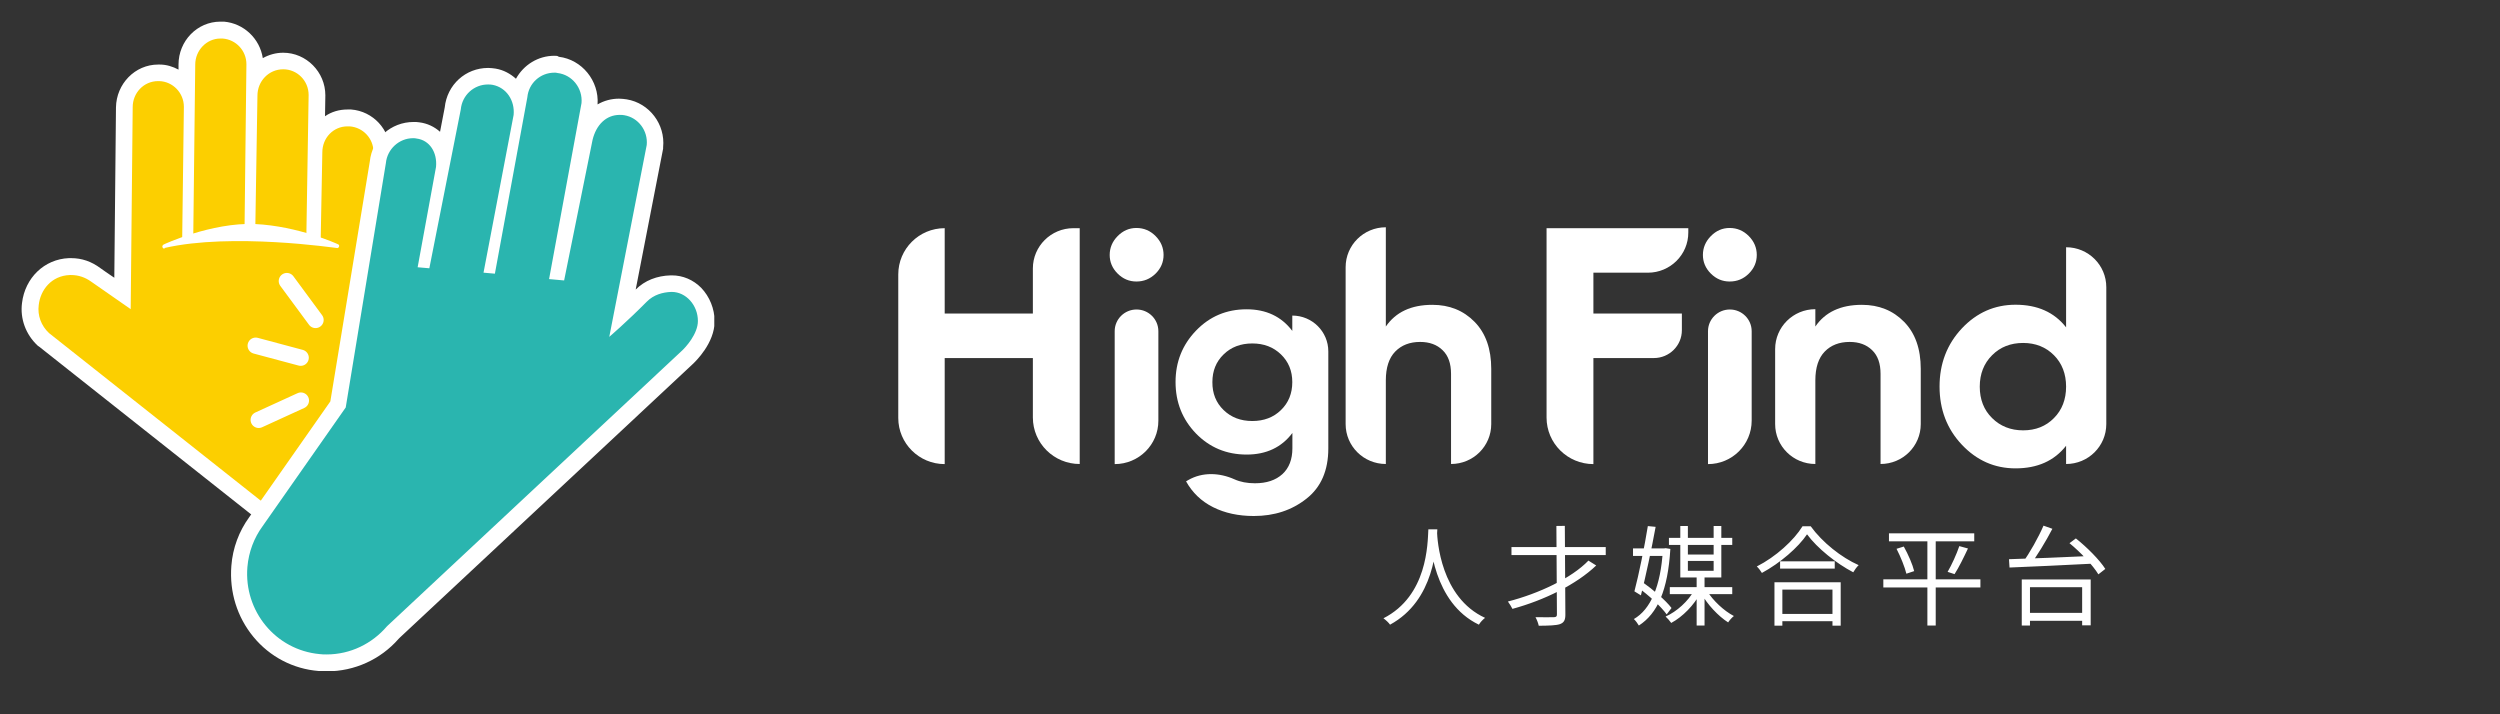 <svg width="231" height="66" viewBox="24 0 231 66" fill="none" xmlns="http://www.w3.org/2000/svg">
<rect x="24" y="0" width="231" height="66" fill="#333333" stroke="none"/>
<path d="M155.98 48.91C155.91 50.24 155.91 55.05 151.83 57.13C152.06 57.3 152.31 57.53 152.44 57.72C156.58 55.47 156.73 50.48 156.81 48.91H155.98ZM156.78 49.11L156.06 49.18C156.13 50.1 156.41 55.69 160.65 57.72C160.77 57.51 161 57.26 161.22 57.09C157.1 55.2 156.81 49.89 156.78 49.11ZM167.81 48.6L167.86 56.75C167.87 56.96 167.79 57.02 167.58 57.03C167.37 57.03 166.63 57.04 165.88 57.03C166 57.24 166.14 57.6 166.18 57.82C167.14 57.81 167.79 57.79 168.14 57.67C168.51 57.53 168.65 57.3 168.64 56.74L168.59 48.59L167.81 48.6ZM163.66 50.55V51.29H172.37V50.55H163.66ZM170.77 51.8C169.23 53.41 166.19 54.85 163.33 55.58C163.46 55.75 163.66 56.08 163.75 56.26C166.69 55.46 169.65 54.01 171.49 52.25L170.77 51.8ZM174.89 50.67V51.37H177.91V50.67H174.89ZM176.26 48.61C175.96 50.48 175.42 53.13 175.02 54.64L175.62 55.01C176.05 53.34 176.62 50.66 176.98 48.68L176.26 48.61ZM175.36 54.29C176.34 55 177.48 56.04 178 56.77L178.45 56.18C177.92 55.48 176.75 54.48 175.77 53.79L175.36 54.29ZM177.65 50.67V50.82C177.45 54.19 176.51 56.31 174.97 57.2C175.13 57.35 175.33 57.62 175.43 57.8C177.15 56.69 178.11 54.56 178.34 50.72L177.9 50.65L177.78 50.67H177.65ZM178.21 49.7V50.35H184.06V49.7H178.21ZM178.29 54.25V54.9H184.06V54.25H178.29ZM179.63 51.24V51.83H182.63V51.24H179.63ZM179.26 48.6V53.36H183.05V48.6H182.34V52.74H179.96V48.6H179.26ZM180.77 53.26V57.8H181.5V53.26H180.77ZM180.54 54.55C180 55.54 178.94 56.51 177.9 56.97C178.06 57.11 178.3 57.38 178.42 57.56C179.47 57 180.54 55.91 181.13 54.77L180.54 54.55ZM181.72 54.58L181.18 54.8C181.74 55.84 182.78 56.94 183.68 57.51C183.8 57.32 184.04 57.05 184.21 56.92C183.3 56.45 182.27 55.49 181.72 54.58ZM188.48 51.87V52.54H193.53V51.87H188.48ZM188.3 56.73V57.4H193.66V56.73H188.3ZM187.96 53.8V57.81H188.69V54.48H193.32V57.81H194.08V53.8H187.96ZM190.97 49.37C191.91 50.65 193.67 52.06 195.24 52.88C195.37 52.66 195.55 52.4 195.74 52.22C194.14 51.51 192.39 50.12 191.31 48.63H190.55C189.76 49.92 188.09 51.45 186.33 52.34C186.5 52.5 186.7 52.77 186.8 52.94C188.51 52.01 190.15 50.59 190.97 49.37ZM198.54 49.28V50.02H206.42V49.28H198.54ZM198.02 53.53V54.28H206.99V53.53H198.02ZM199.24 50.71C199.62 51.45 200.01 52.42 200.15 53.01L200.87 52.77C200.73 52.18 200.32 51.23 199.91 50.5L199.24 50.71ZM205.04 50.46C204.8 51.18 204.33 52.21 203.96 52.84L204.6 53.05C204.99 52.45 205.46 51.49 205.84 50.68L205.04 50.46ZM202.09 49.57V57.8H202.86V49.57H202.09ZM211.15 56.63V57.36H216.78V56.63H211.15ZM210.81 53.54V57.8H211.57V54.26H216.39V57.78H217.18V53.54H210.81ZM212.82 48.57C212.36 49.64 211.54 51.11 210.88 52L211.53 52.28C212.2 51.4 213.04 50.02 213.64 48.86L212.82 48.57ZM215.22 50.19C216.25 51.03 217.39 52.24 217.89 53.07L218.53 52.57C218.01 51.74 216.83 50.56 215.81 49.75L215.22 50.19ZM209.63 51.67L209.68 52.44C211.59 52.36 214.61 52.23 217.42 52.08L217.46 51.36C214.61 51.49 211.53 51.62 209.63 51.67Z" fill="white"/>
<path d="M129.006 26.012C128.336 26.012 127.761 25.768 127.271 25.281C126.78 24.794 126.535 24.213 126.535 23.557C126.535 22.901 126.78 22.311 127.271 21.815C127.761 21.318 128.336 21.065 129.006 21.065C129.694 21.065 130.288 21.318 130.778 21.815C131.268 22.311 131.514 22.892 131.514 23.557C131.514 24.222 131.268 24.794 130.778 25.281C130.278 25.768 129.694 26.012 129.006 26.012ZM126.997 42.883V30.602C126.997 29.496 127.902 28.597 129.015 28.597C130.128 28.597 131.033 29.496 131.033 30.602V38.864C131.042 41.084 129.232 42.883 126.997 42.883Z" fill="white"/>
<path d="M143.408 29.159C145.246 29.159 146.736 30.64 146.736 32.466V41.44C146.736 43.464 146.067 45.019 144.718 46.077C143.37 47.145 141.748 47.679 139.853 47.679C138.429 47.679 137.175 47.408 136.091 46.864C135.007 46.321 134.177 45.525 133.592 44.476L133.8 44.354C135.11 43.604 136.676 43.67 138.062 44.288C138.599 44.532 139.231 44.654 139.957 44.654C141.032 44.654 141.871 44.373 142.493 43.81C143.106 43.248 143.417 42.452 143.417 41.422V40.007C142.418 41.337 141.003 42.002 139.193 42.002C137.326 42.002 135.77 41.347 134.507 40.054C133.253 38.752 132.621 37.169 132.621 35.295C132.621 33.44 133.253 31.857 134.516 30.546C135.78 29.234 137.336 28.579 139.184 28.579C140.994 28.579 142.399 29.244 143.408 30.574V29.159ZM137.062 37.89C137.76 38.565 138.637 38.902 139.712 38.902C140.787 38.902 141.673 38.565 142.361 37.89C143.059 37.216 143.408 36.354 143.408 35.305C143.408 34.274 143.059 33.422 142.361 32.747C141.663 32.073 140.787 31.735 139.712 31.735C138.637 31.735 137.75 32.073 137.062 32.747C136.364 33.422 136.025 34.274 136.025 35.305C136.015 36.354 136.364 37.216 137.062 37.89Z" fill="white"/>
<path d="M183.818 26.012C183.149 26.012 182.573 25.768 182.083 25.281C181.593 24.794 181.348 24.213 181.348 23.557C181.348 22.901 181.593 22.311 182.083 21.815C182.573 21.318 183.149 21.065 183.818 21.065C184.506 21.065 185.1 21.318 185.591 21.815C186.081 22.311 186.326 22.892 186.326 23.557C186.326 24.222 186.081 24.794 185.591 25.281C185.1 25.768 184.516 26.012 183.818 26.012ZM181.819 42.883V30.602C181.819 29.496 182.724 28.597 183.837 28.597C184.95 28.597 185.855 29.496 185.855 30.602V38.864C185.855 41.084 184.054 42.883 181.819 42.883Z" fill="white"/>
<path d="M196.038 28.166C197.613 28.166 198.914 28.691 199.942 29.74C200.969 30.789 201.478 32.241 201.478 34.086V39.182C201.478 41.225 199.819 42.873 197.763 42.873V34.545C197.763 33.59 197.509 32.859 196.981 32.353C196.462 31.848 195.774 31.595 194.907 31.595C193.945 31.595 193.181 31.894 192.606 32.484C192.031 33.075 191.738 33.965 191.738 35.145V42.873C189.683 42.873 188.023 41.225 188.023 39.182V32.26C188.023 30.218 189.683 28.569 191.738 28.569V30.171C192.644 28.84 194.077 28.166 196.038 28.166Z" fill="white"/>
<path d="M156.351 28.166C157.925 28.166 159.226 28.691 160.254 29.74C161.282 30.789 161.791 32.241 161.791 34.087V39.183C161.791 41.225 160.132 42.873 158.076 42.873V34.546C158.076 33.59 157.821 32.859 157.293 32.354C156.775 31.848 156.087 31.595 155.219 31.595C154.257 31.595 153.494 31.895 152.918 32.485C152.343 33.075 152.051 33.965 152.051 35.145V42.873C149.995 42.873 148.336 41.225 148.336 39.183V24.691C148.336 22.649 149.995 21 152.051 21V28.569V30.171C152.966 28.841 154.389 28.166 156.351 28.166Z" fill="white"/>
<path d="M214.907 22.846C216.962 22.846 218.622 24.494 218.622 26.537V39.183C218.622 41.225 216.962 42.874 214.907 42.874V41.188C213.813 42.583 212.257 43.277 210.239 43.277C208.297 43.277 206.647 42.546 205.27 41.085C203.894 39.623 203.215 37.834 203.215 35.717C203.215 33.6 203.903 31.811 205.27 30.349C206.647 28.888 208.297 28.157 210.239 28.157C212.257 28.157 213.813 28.85 214.907 30.246V22.846ZM208.071 38.63C208.825 39.38 209.787 39.764 210.937 39.764C212.087 39.764 213.04 39.389 213.785 38.63C214.53 37.881 214.907 36.907 214.907 35.726C214.907 34.546 214.53 33.572 213.785 32.822C213.04 32.073 212.087 31.689 210.937 31.689C209.787 31.689 208.825 32.063 208.071 32.822C207.316 33.572 206.93 34.546 206.93 35.726C206.93 36.907 207.307 37.881 208.071 38.63Z" fill="white"/>
<path d="M111.29 28.972H119.437V24.803C119.437 22.752 121.115 21.084 123.18 21.084H123.765V42.874C121.379 42.874 119.437 40.953 119.437 38.574V33.084H111.29V42.883C108.923 42.883 107 40.972 107 38.621V25.356C107 22.995 108.923 21.084 111.29 21.084V28.972Z" fill="white"/>
<path d="M176.265 25.197H171.23V29.6V33.712V42.883C168.845 42.883 166.902 40.963 166.902 38.583V21.084H179.999V21.478C180.009 23.529 178.33 25.197 176.265 25.197Z" fill="white"/>
<path d="M176.821 33.084H169.844V28.972H179.405V30.517C179.405 31.932 178.245 33.084 176.821 33.084Z" fill="white"/>
<g clip-path="url(#clip0_772_9853)">
<path d="M61.078 55.007C59.378 55.007 56.782 54.445 53.878 51.823L28.043 31.375L28.012 31.344C27.116 30.501 26.652 29.284 26.807 28.066C27.023 26.1 28.506 24.695 30.422 24.601C30.484 24.601 30.546 24.601 30.577 24.601C31.411 24.601 32.153 24.851 32.833 25.35C33.636 25.912 34.502 26.506 35.305 27.067L35.49 9.867C35.49 8.118 36.881 6.682 38.612 6.682C38.673 6.682 38.704 6.682 38.766 6.682C39.817 6.714 40.713 7.276 41.269 8.087L41.3 5.902C41.3 4.154 42.691 2.718 44.391 2.718C44.483 2.718 44.576 2.718 44.669 2.718C46.276 2.843 47.574 4.216 47.574 5.871V7.026C48.13 6.152 49.119 5.559 50.2 5.559C51.931 5.559 53.321 6.963 53.321 8.712L53.229 12.926C53.692 11.74 54.805 10.897 56.103 10.897C56.195 10.897 56.288 10.897 56.381 10.897C57.988 11.022 59.286 12.395 59.286 14.05L58.729 29.814L65.064 42.145C68.711 47.796 67.568 51.136 65.961 52.947C64.817 54.258 63.056 55.007 61.078 55.007Z" fill="#FCCF00"/>
<path d="M44.358 3.561C44.42 3.561 44.482 3.561 44.574 3.561C45.81 3.655 46.769 4.685 46.769 5.933L46.583 22.166L47.572 22.198L47.788 8.837C47.788 7.494 48.839 6.402 50.168 6.402C51.466 6.402 52.517 7.463 52.517 8.774L52.3 22.26L53.629 22.291L53.783 14.081C53.783 12.739 54.803 11.677 56.101 11.677C56.163 11.677 56.256 11.677 56.318 11.677C57.554 11.771 58.512 12.801 58.512 14.05L57.955 30.002L64.414 42.551C67.875 47.89 66.794 50.887 65.403 52.447C64.476 53.478 62.962 54.227 61.077 54.227C59.099 54.227 56.75 53.415 54.371 51.23L28.536 30.782C27.794 30.096 27.454 29.128 27.578 28.192C27.732 26.787 28.752 25.476 30.452 25.413C30.514 25.413 30.544 25.413 30.575 25.413C31.255 25.413 31.873 25.632 32.399 26.006C33.758 26.943 35.056 27.848 36.076 28.566L36.261 9.898C36.261 8.587 37.281 7.494 38.61 7.494C38.641 7.494 38.672 7.494 38.703 7.494C39.97 7.525 40.99 8.587 40.99 9.867L40.835 22.042L41.855 22.073L42.04 5.965C42.04 4.653 43.091 3.561 44.358 3.561ZM44.358 2C42.226 2 40.495 3.779 40.495 5.965V6.433C39.97 6.152 39.383 5.965 38.765 5.965C38.703 5.965 38.641 5.965 38.61 5.965C36.478 5.965 34.747 7.744 34.716 9.929L34.562 25.663C34.129 25.382 33.697 25.07 33.295 24.789C32.461 24.164 31.564 23.852 30.575 23.852C30.514 23.852 30.452 23.852 30.359 23.852C28.103 23.946 26.311 25.663 26.033 28.004C25.847 29.44 26.373 30.907 27.485 31.938L27.516 31.969L27.578 32L53.382 52.416C56.472 55.195 59.284 55.757 61.077 55.757C63.271 55.757 65.249 54.914 66.546 53.478C67.659 52.229 68.246 50.637 68.277 48.92C68.277 46.797 67.443 44.393 65.743 41.771L59.501 29.659L60.057 14.112V14.081V14.05C60.057 11.99 58.481 10.273 56.441 10.117C56.318 10.117 56.225 10.117 56.101 10.117C55.329 10.117 54.618 10.335 54.031 10.741L54.062 8.805C54.062 6.651 52.3 4.872 50.168 4.872C49.488 4.872 48.839 5.059 48.283 5.371C48.005 3.561 46.521 2.156 44.698 2C44.574 2 44.482 2 44.358 2Z" fill="white"/>
<path d="M39.197 22.978C39.104 22.978 39.042 22.915 39.012 22.853C38.981 22.759 39.012 22.666 39.104 22.603C39.135 22.572 43.554 20.543 47.541 20.699C51.558 20.886 55.174 22.541 55.236 22.572C55.328 22.603 55.359 22.697 55.328 22.791C55.297 22.884 55.205 22.947 55.112 22.915C55.019 22.915 45.408 21.479 39.197 22.915C39.228 22.978 39.197 22.978 39.197 22.978Z" fill="white"/>
<path d="M54.184 61.22C53.936 61.22 53.689 61.22 53.473 61.188C49.023 60.814 45.716 56.849 46.087 52.323C46.211 50.824 46.767 49.388 47.632 48.171L55.203 37.338L58.881 14.987C59.035 13.27 60.457 11.99 62.157 11.99C62.311 11.99 62.435 11.99 62.589 12.021C63.794 12.177 64.66 13.051 64.969 14.237L65.803 9.992C65.958 8.275 67.348 6.995 69.079 6.995C69.264 6.995 69.45 7.026 69.635 7.057C70.717 7.276 71.52 7.963 71.953 8.899V8.868C72.107 7.213 73.56 5.902 75.228 5.902C75.352 5.902 75.476 5.902 75.599 5.934C77.361 6.121 78.659 7.775 78.504 9.555V9.586L77.144 16.922L77.979 12.739C78.412 10.928 79.648 9.805 81.224 9.805C81.409 9.805 81.594 9.836 81.811 9.867C83.48 10.148 84.685 11.74 84.53 13.457V13.488L81.502 28.972C82.027 28.504 82.614 27.911 83.201 27.317C84.098 26.412 85.21 26.194 85.983 26.194H86.044C86.848 26.194 87.621 26.537 88.208 27.13C88.857 27.786 89.228 28.722 89.228 29.659C89.228 31.376 87.59 32.906 87.404 33.093L60.364 58.348C60.333 58.379 60.302 58.441 60.24 58.473C58.726 60.221 56.501 61.22 54.184 61.22Z" fill="#2AB5AF"/>
<path d="M75.229 6.714C75.322 6.714 75.414 6.714 75.507 6.745C76.867 6.901 77.856 8.15 77.732 9.523L74.734 25.788L76.125 25.913L78.752 12.926C79.092 11.521 80.019 10.616 81.255 10.616C81.409 10.616 81.564 10.616 81.688 10.647C82.985 10.866 83.882 12.083 83.758 13.394L80.297 31.126C80.297 31.126 81.935 29.721 83.758 27.879C84.407 27.224 85.241 27.005 86.014 26.974C86.045 26.974 86.045 26.974 86.076 26.974C87.374 26.974 88.486 28.191 88.486 29.659C88.486 30.845 87.374 32.093 86.91 32.499L59.777 57.848C59.777 57.879 59.746 57.879 59.746 57.879C58.387 59.471 56.378 60.47 54.184 60.47C53.968 60.47 53.751 60.47 53.535 60.439C49.487 60.064 46.52 56.474 46.86 52.385C46.983 50.98 47.478 49.7 48.251 48.639L55.945 37.65L59.654 15.08C59.777 13.769 60.89 12.77 62.157 12.77C62.28 12.77 62.373 12.77 62.497 12.801C63.702 12.957 64.413 14.081 64.289 15.423L62.59 24.695L63.671 24.789L66.576 10.116C66.7 8.774 67.812 7.806 69.079 7.806C69.234 7.806 69.357 7.806 69.512 7.838C70.81 8.087 71.582 9.305 71.459 10.616L68.677 25.195L69.728 25.288L72.726 8.993C72.849 7.681 73.931 6.714 75.229 6.714ZM75.229 5.153C73.715 5.153 72.386 5.996 71.675 7.276C71.15 6.807 70.531 6.464 69.79 6.339C69.573 6.308 69.326 6.277 69.11 6.277C67.009 6.277 65.309 7.838 65.093 9.929L64.66 12.177C64.135 11.709 63.486 11.396 62.744 11.303C62.559 11.271 62.404 11.271 62.219 11.271C60.117 11.271 58.387 12.832 58.17 14.924L54.524 37.088L47.045 47.765C46.087 49.076 45.5 50.637 45.377 52.291C45.191 54.695 45.902 57.005 47.416 58.847C48.93 60.689 51.094 61.813 53.442 62C53.689 62.031 53.968 62.031 54.215 62.031C56.749 62.031 59.159 60.938 60.828 59.034C60.859 59.003 60.921 58.941 60.952 58.909L87.961 33.686C88.301 33.373 90.031 31.688 90.031 29.69C90.031 28.535 89.568 27.411 88.795 26.599C88.053 25.85 87.096 25.444 86.076 25.444C86.045 25.444 86.014 25.444 85.983 25.444C84.716 25.475 83.573 25.913 82.738 26.755L85.272 13.738V13.675V13.613C85.489 11.49 84.005 9.523 81.904 9.18C81.688 9.149 81.44 9.117 81.193 9.117C80.482 9.117 79.802 9.305 79.215 9.648C79.37 7.463 77.763 5.496 75.63 5.246C75.538 5.153 75.383 5.153 75.229 5.153Z" fill="white"/>
</g>
<g clip-path="url(#clip1_772_9853)">
<path d="M53.157 29.566L50.504 25.969" stroke="white" stroke-width="1.5" stroke-linecap="round" stroke-linejoin="round"/>
<path d="M47.904 38.797L51.805 37.012" stroke="white" stroke-width="1.5" stroke-linecap="round" stroke-linejoin="round"/>
<path d="M47.625 31.941L51.784 33.054" stroke="white" stroke-width="1.5" stroke-linecap="round" stroke-linejoin="round"/>
</g>
<defs>
<clipPath id="clip0_772_9853">
<rect width="64" height="60" fill="white" transform="translate(26 2)"/>
</clipPath>
<clipPath id="clip1_772_9853">
<rect width="7.344" height="14.689" fill="white" transform="translate(46.688 25.052) rotate(-0.312)"/>
</clipPath>
</defs>
</svg>
